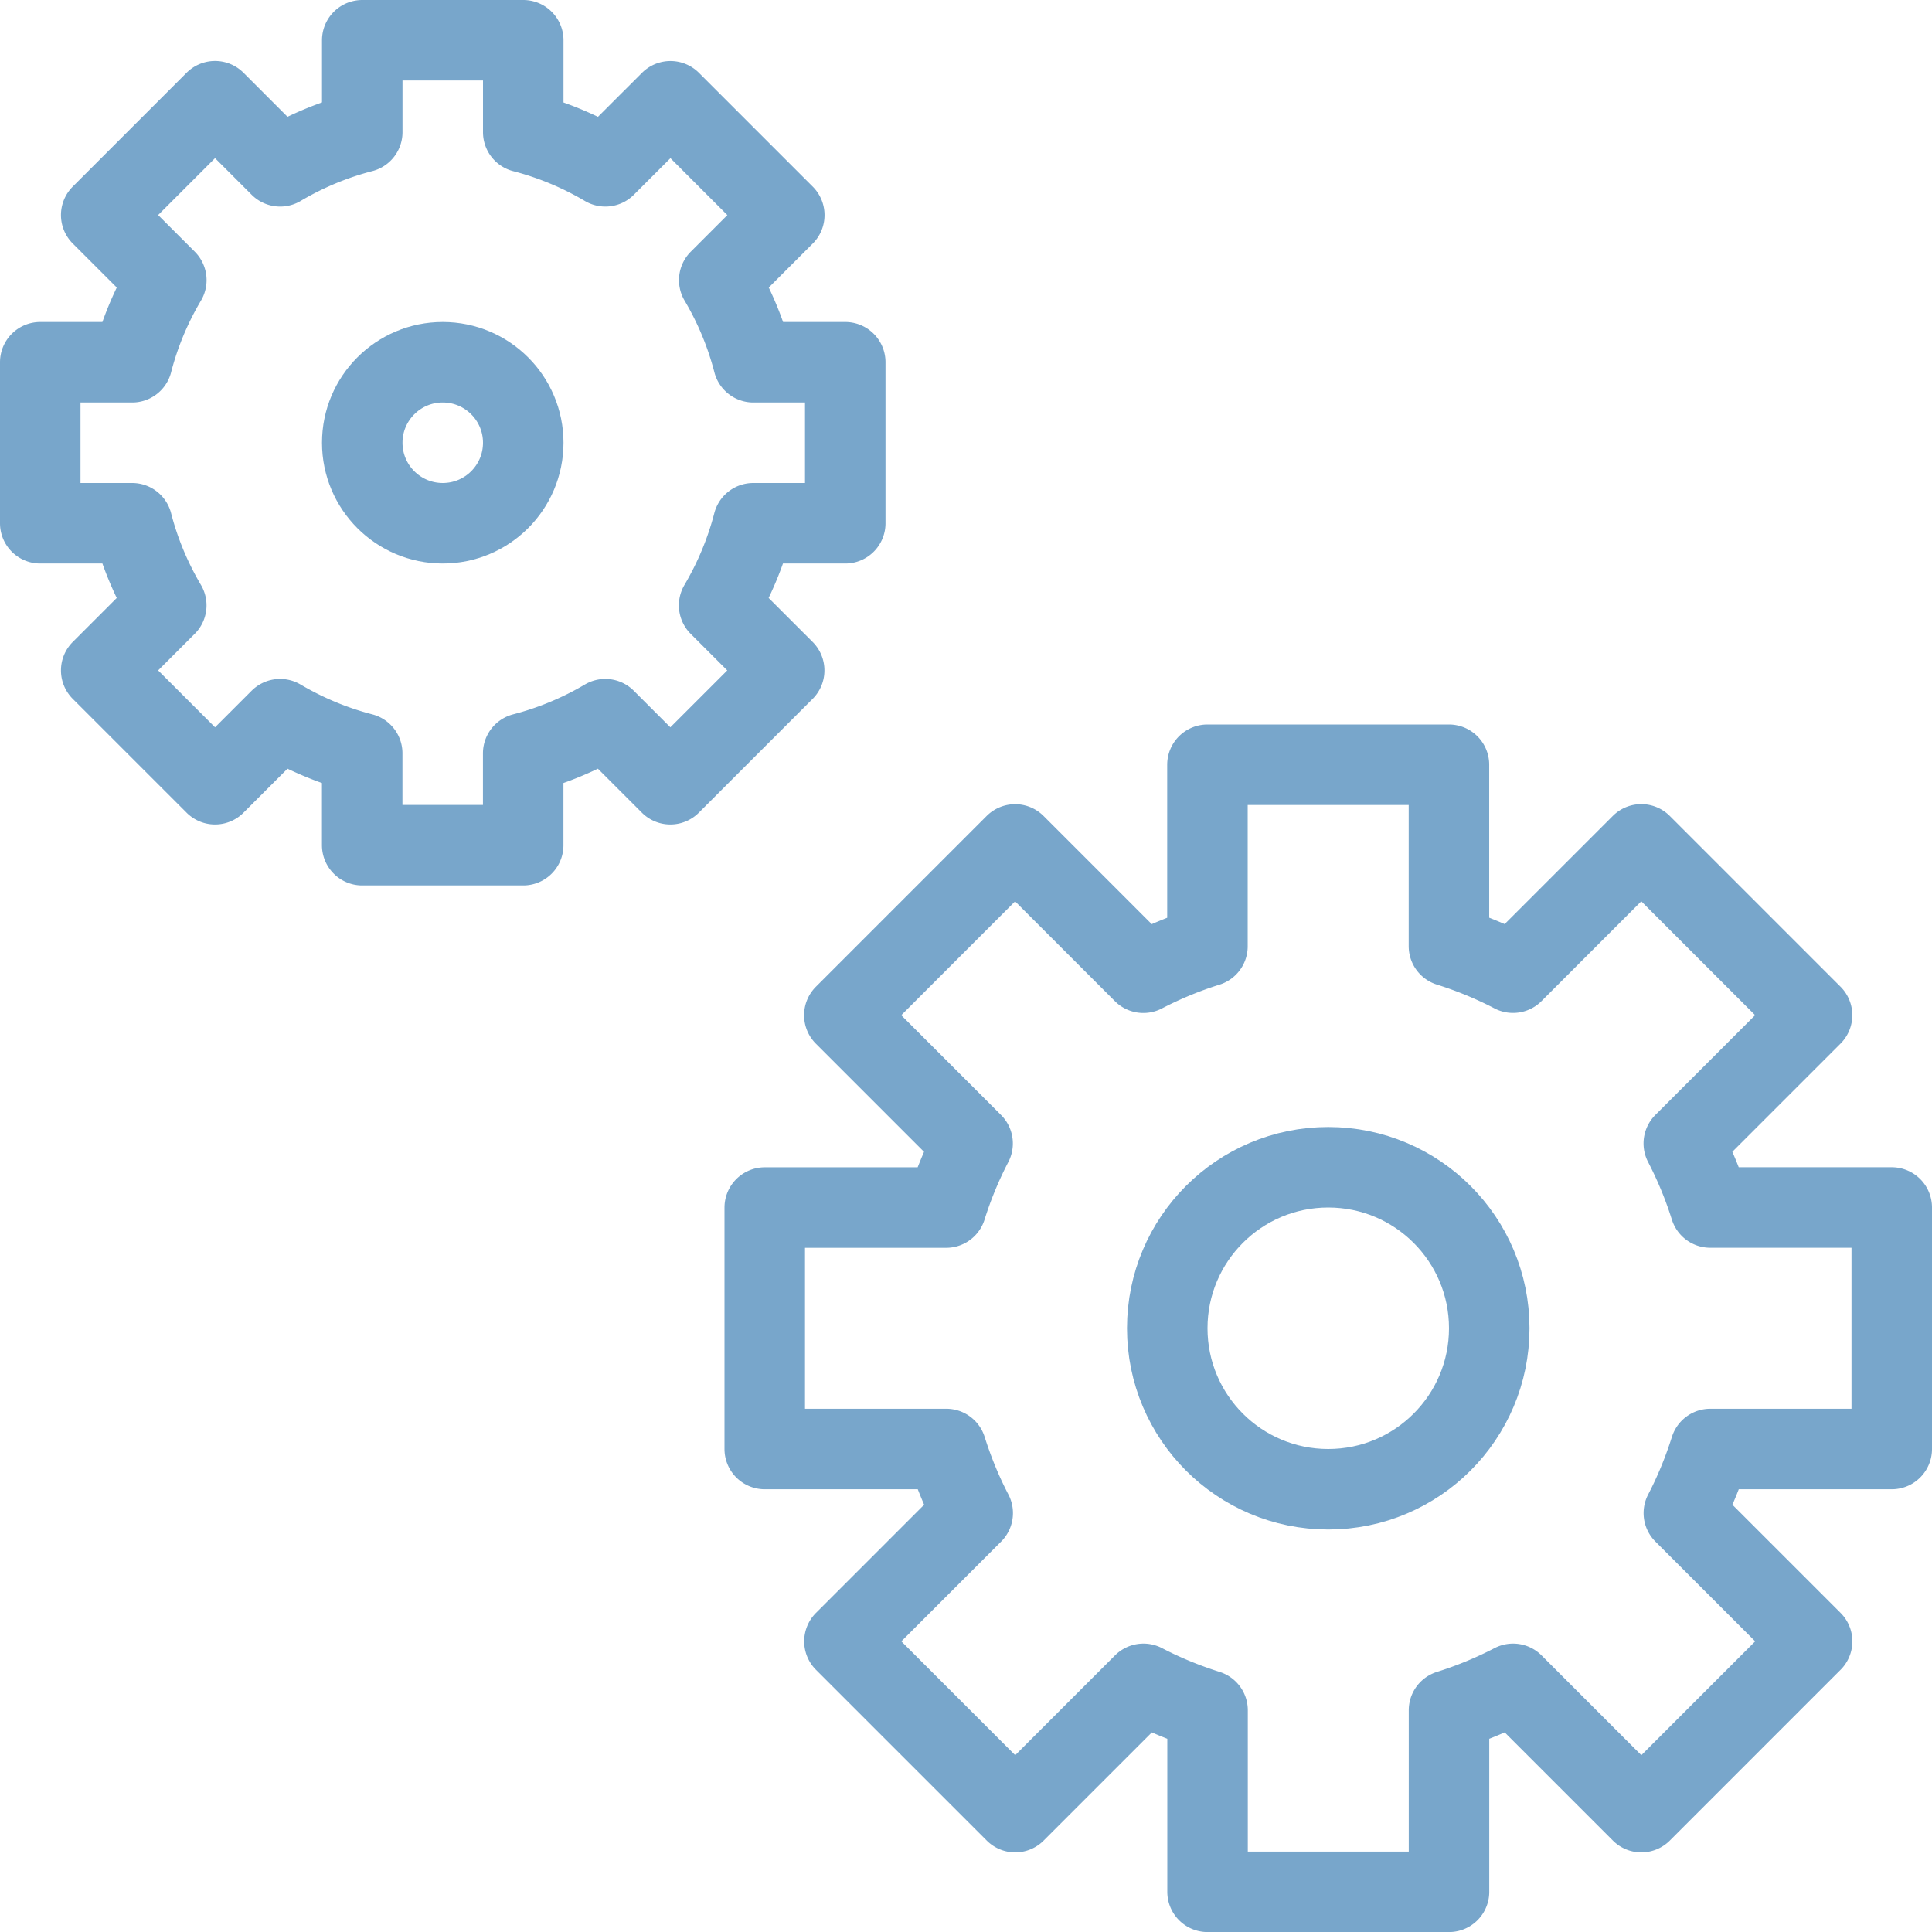<svg id="icons" xmlns="http://www.w3.org/2000/svg" viewBox="0 0 36 36"><style>.st0{fill:none;stroke:#78a6cb;stroke-width:1.5;stroke-linecap:round;stroke-linejoin:round;stroke-miterlimit:10}</style><path class="st0" d="M35.25 27v-4.5h-3.382a7.402 7.402 0 0 0-.493-1.194l2.39-2.39-3.182-3.182-2.39 2.39a7.402 7.402 0 0 0-1.194-.493V14.25h-4.5v3.382a7.402 7.402 0 0 0-1.194.493l-2.39-2.39-3.182 3.182 2.39 2.39a7.402 7.402 0 0 0-.493 1.194h-3.38V27h3.382c.132.416.294.813.493 1.194l-2.39 2.39 3.182 3.182 2.39-2.39c.381.199.778.361 1.194.493v3.382H27v-3.382a7.402 7.402 0 0 0 1.194-.493l2.39 2.39 3.182-3.182-2.39-2.39c.199-.381.361-.778.493-1.194h3.381z"/><circle class="st0" cx="24.75" cy="24.75" r="3"/><path class="st0" d="M15.75 9.75v-3h-1.712a5.916 5.916 0 0 0-.636-1.53l1.212-1.212-2.121-2.121-1.213 1.212a5.945 5.945 0 0 0-1.53-.636V.75h-3v1.712a5.898 5.898 0 0 0-1.53.637L4.007 1.886 1.886 4.007 3.099 5.22c-.28.473-.496.984-.637 1.53H.75v3h1.712c.141.546.357 1.057.636 1.53l-1.212 1.212 2.121 2.121 1.212-1.212c.474.279.985.495 1.53.636v1.712h3v-1.712a5.945 5.945 0 0 0 1.53-.636l1.212 1.212 2.121-2.121L13.4 11.28c.279-.474.495-.985.636-1.53h1.714z"/><circle class="st0" cx="8.25" cy="8.25" r="1.5"/></svg>